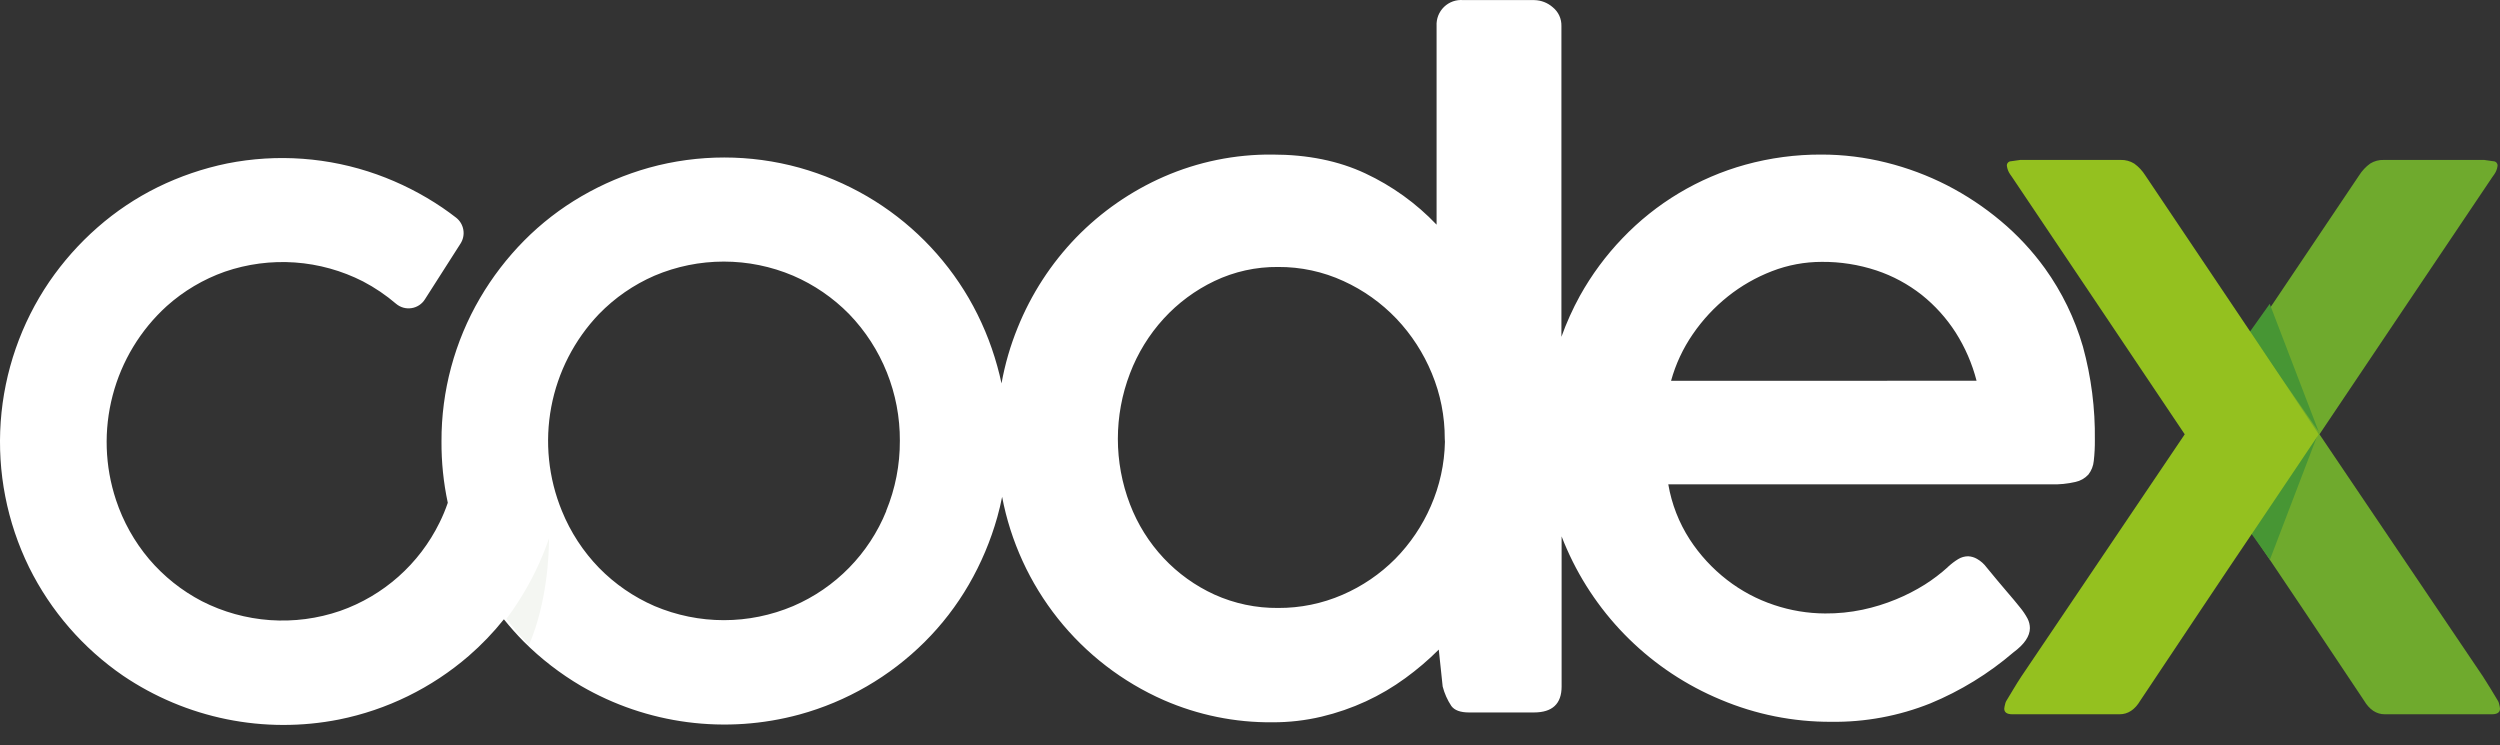 <svg xmlns="http://www.w3.org/2000/svg" width="104" height="31" viewBox="0 0 104 31" fill="none"><rect x="0" y="0" width="104" height="31" fill="#333333" stroke="none"/><path d="M93.445 14.282L98.14 7.295C98.26 7.104 98.415 6.938 98.597 6.806C98.767 6.7 98.964 6.646 99.164 6.653H103.341L103.727 6.708C103.751 6.708 103.775 6.714 103.797 6.724C103.819 6.734 103.839 6.749 103.855 6.767C103.871 6.786 103.883 6.807 103.891 6.83C103.898 6.853 103.9 6.878 103.898 6.902C103.882 7.03 103.834 7.153 103.759 7.258L103.681 7.367C102.586 8.998 101.426 10.722 100.203 12.539C98.979 14.356 97.742 16.199 96.49 18.067L103.294 28.146C103.408 28.321 103.516 28.496 103.619 28.665C103.721 28.835 103.826 29.005 103.924 29.171C103.946 29.215 103.962 29.262 103.97 29.311C103.986 29.366 103.996 29.424 104 29.482C104 29.635 103.887 29.714 103.66 29.714H99.209C98.858 29.714 98.569 29.523 98.341 29.139C97.528 27.916 96.714 26.697 95.9 25.482C95.086 24.267 94.267 23.048 93.444 21.825L90.917 18.067L93.445 14.282Z" fill="#6FAA2D"></path><path d="M86.65 14.42C86.312 13.252 85.778 12.151 85.069 11.164C84.54 10.433 83.923 9.77 83.231 9.192C82.543 8.615 81.793 8.117 80.995 7.707C80.192 7.297 79.345 6.981 78.47 6.763C77.589 6.542 76.683 6.43 75.775 6.43C74.704 6.425 73.637 6.567 72.604 6.852C70.656 7.392 68.89 8.449 67.493 9.912C66.803 10.63 66.209 11.435 65.724 12.306C65.423 12.853 65.166 13.423 64.955 14.012V1.085C64.959 0.935 64.929 0.787 64.867 0.651C64.804 0.515 64.711 0.396 64.595 0.302C64.383 0.115 64.111 0.01 63.829 0.004H60.876C60.73 -0.009 60.583 0.009 60.444 0.057C60.306 0.106 60.179 0.184 60.073 0.286C59.968 0.388 59.885 0.511 59.831 0.648C59.778 0.785 59.754 0.932 59.762 1.079V9.346C58.915 8.456 57.909 7.733 56.797 7.213C55.684 6.691 54.396 6.43 52.934 6.43C51.38 6.415 49.84 6.729 48.416 7.351C47.048 7.95 45.81 8.809 44.769 9.88C43.724 10.961 42.898 12.235 42.335 13.631C42.031 14.378 41.805 15.155 41.663 15.95C41.61 15.707 41.554 15.466 41.486 15.229C41.213 14.24 40.815 13.291 40.301 12.404C39.279 10.649 37.822 9.19 36.07 8.166C35.186 7.652 34.241 7.253 33.257 6.977C31.209 6.41 29.047 6.41 27 6.977C26.016 7.253 25.071 7.652 24.188 8.166C23.317 8.672 22.516 9.291 21.806 10.007C21.096 10.725 20.478 11.529 19.968 12.401C18.912 14.208 18.358 16.266 18.366 18.36C18.361 19.219 18.448 20.076 18.628 20.916C18.532 21.199 18.417 21.475 18.284 21.742C17.441 23.462 15.955 24.781 14.149 25.414C13.212 25.736 12.221 25.866 11.233 25.797C10.245 25.727 9.281 25.46 8.399 25.01C7.561 24.574 6.816 23.98 6.204 23.261C5.591 22.536 5.123 21.699 4.825 20.797C4.36 19.393 4.311 17.884 4.686 16.452C5.06 15.021 5.841 13.73 6.935 12.735C7.64 12.104 8.461 11.617 9.353 11.302C10.29 10.98 11.281 10.85 12.268 10.919C13.256 10.989 14.219 11.257 15.102 11.707C15.595 11.965 16.057 12.278 16.48 12.64C16.568 12.714 16.671 12.768 16.781 12.799C16.892 12.829 17.007 12.836 17.121 12.818C17.234 12.801 17.342 12.759 17.438 12.696C17.534 12.633 17.615 12.55 17.676 12.453L19.159 10.131C19.267 9.962 19.309 9.758 19.275 9.559C19.241 9.36 19.135 9.182 18.977 9.057C18.79 8.912 18.598 8.772 18.402 8.638C17.557 8.065 16.642 7.601 15.681 7.257C13.682 6.544 11.529 6.386 9.448 6.8C8.447 7.006 7.476 7.338 6.558 7.788C5.654 8.234 4.812 8.797 4.055 9.462C3.295 10.128 2.622 10.887 2.05 11.721C0.874 13.45 0.177 15.461 0.029 17.548C-0.118 19.635 0.29 21.724 1.211 23.602C2.108 25.414 3.455 26.966 5.121 28.11C6.424 28.992 7.888 29.607 9.429 29.92C10.971 30.233 12.559 30.237 14.101 29.932C16.099 29.531 17.959 28.619 19.501 27.285C20.033 26.824 20.522 26.314 20.962 25.763C21.222 26.087 21.498 26.398 21.79 26.693C22.503 27.406 23.304 28.024 24.172 28.535C25.533 29.325 27.036 29.837 28.596 30.041C30.155 30.245 31.739 30.137 33.257 29.724C35.224 29.186 37.018 28.146 38.464 26.706C39.179 25.995 39.797 25.193 40.302 24.321C40.814 23.438 41.212 22.493 41.488 21.51C41.566 21.234 41.632 20.953 41.688 20.669C42.04 22.52 42.837 24.258 44.009 25.732C45.181 27.205 46.694 28.37 48.417 29.127C49.842 29.748 51.382 30.062 52.936 30.047C53.623 30.05 54.307 29.971 54.976 29.813C55.612 29.662 56.232 29.448 56.826 29.174C57.401 28.908 57.949 28.585 58.461 28.211C58.955 27.852 59.421 27.455 59.853 27.023L60.015 28.558C60.089 28.846 60.211 29.12 60.375 29.368C60.505 29.547 60.752 29.638 61.11 29.638H63.812C64.578 29.638 64.961 29.28 64.963 28.564V22.313C65.03 22.489 65.102 22.663 65.178 22.834C66.428 25.673 68.723 27.919 71.584 29.107C73.038 29.721 74.601 30.034 76.179 30.027C77.591 30.046 78.993 29.785 80.304 29.26C81.561 28.74 82.728 28.023 83.761 27.137C84.215 26.801 84.443 26.465 84.444 26.129C84.443 25.991 84.409 25.855 84.346 25.733C84.257 25.567 84.151 25.41 84.03 25.265C83.888 25.084 83.701 24.863 83.474 24.599C83.248 24.335 82.971 24.005 82.647 23.609C82.54 23.462 82.402 23.339 82.243 23.249C82.131 23.184 82.005 23.147 81.875 23.141C81.729 23.142 81.586 23.182 81.462 23.258C81.314 23.348 81.175 23.454 81.048 23.572C81.046 23.572 81.043 23.572 81.041 23.573C81.039 23.574 81.036 23.576 81.035 23.577C81.033 23.579 81.032 23.581 81.031 23.584C81.03 23.586 81.03 23.588 81.03 23.591C80.731 23.861 80.41 24.105 80.07 24.32C79.689 24.558 79.29 24.763 78.875 24.933C78.425 25.119 77.959 25.263 77.483 25.364C76.97 25.472 76.447 25.524 75.923 25.52C75.202 25.517 74.487 25.398 73.803 25.168C73.097 24.934 72.435 24.581 71.846 24.125C71.237 23.654 70.711 23.083 70.291 22.437C69.843 21.743 69.54 20.964 69.401 20.149H85.331C85.67 20.159 86.008 20.125 86.339 20.049C86.545 20.005 86.733 19.898 86.876 19.743C87.004 19.579 87.082 19.382 87.101 19.175C87.134 18.885 87.149 18.593 87.146 18.302C87.163 16.991 86.996 15.684 86.65 14.42ZM36.87 21.256C36.15 23.035 34.757 24.457 32.995 25.213C32.083 25.599 31.103 25.799 30.113 25.799C29.123 25.799 28.143 25.599 27.231 25.213C26.365 24.837 25.58 24.297 24.92 23.623C24.258 22.941 23.734 22.137 23.376 21.256C22.813 19.887 22.659 18.385 22.932 16.931C23.206 15.477 23.895 14.134 24.917 13.065C25.576 12.387 26.361 11.844 27.228 11.468C28.14 11.081 29.12 10.882 30.11 10.882C31.1 10.882 32.08 11.081 32.992 11.468C33.865 11.844 34.656 12.386 35.323 13.065C36.688 14.478 37.445 16.371 37.434 18.337C37.439 19.338 37.245 20.33 36.864 21.256H36.87ZM60.109 18.38C60.091 19.301 59.892 20.209 59.523 21.053C59.169 21.87 58.667 22.614 58.042 23.249C57.412 23.882 56.667 24.389 55.847 24.743C55.002 25.11 54.091 25.296 53.17 25.291C52.257 25.3 51.353 25.11 50.52 24.734C49.725 24.371 49.007 23.856 48.408 23.218C47.8 22.569 47.324 21.808 47.007 20.978C46.335 19.226 46.335 17.286 47.007 15.534C47.327 14.693 47.802 13.921 48.408 13.257C49.005 12.604 49.721 12.073 50.519 11.692C51.346 11.297 52.252 11.097 53.169 11.106C54.108 11.1 55.037 11.3 55.89 11.692C56.717 12.069 57.463 12.6 58.091 13.257C58.718 13.918 59.218 14.69 59.565 15.534C59.923 16.395 60.105 17.319 60.102 18.251L60.109 18.38ZM69.516 15.842C69.707 15.148 70.014 14.491 70.423 13.898C70.828 13.307 71.319 12.78 71.878 12.333C72.433 11.89 73.053 11.536 73.716 11.28C74.375 11.025 75.076 10.894 75.782 10.894C76.555 10.887 77.323 11.008 78.057 11.25C78.74 11.477 79.378 11.822 79.944 12.267C80.496 12.708 80.973 13.237 81.355 13.832C81.748 14.451 82.042 15.129 82.225 15.839L69.516 15.842Z" fill="white"></path><path d="M93.848 14.208L96.46 17.962L94.42 12.64L93.578 13.825L93.848 14.208Z" fill="#479634"></path><path d="M93.853 21.698L93.578 22.089L94.428 23.284L96.461 17.962L93.853 21.698Z" fill="#479634"></path><path d="M96.461 18.067L93.935 21.825C93.109 23.048 92.29 24.267 91.48 25.482L89.04 29.139C88.813 29.523 88.524 29.714 88.172 29.714H83.719C83.49 29.714 83.377 29.636 83.377 29.482C83.382 29.424 83.393 29.366 83.409 29.311C83.417 29.262 83.432 29.215 83.455 29.171C83.559 29.005 83.661 28.837 83.76 28.665C83.859 28.494 83.972 28.321 84.085 28.146L90.885 18.067C89.637 16.203 88.4 14.36 87.176 12.539C85.952 10.718 84.794 8.994 83.702 7.367L83.626 7.258C83.551 7.153 83.503 7.031 83.486 6.902C83.483 6.878 83.486 6.853 83.493 6.83C83.5 6.807 83.513 6.786 83.529 6.767C83.545 6.749 83.564 6.734 83.586 6.724C83.608 6.714 83.632 6.708 83.656 6.708L84.044 6.653H88.219C88.419 6.647 88.616 6.7 88.785 6.806C88.968 6.938 89.123 7.104 89.243 7.295L93.937 14.282L96.461 18.067Z" fill="#94C11F"></path><path d="M21.567 25.021C21.402 25.276 21.249 25.505 21.066 25.744C21.357 26.127 21.671 26.49 22.006 26.831C22.765 25.065 22.839 23.05 22.84 22.396C22.521 23.323 22.093 24.205 21.567 25.021Z" fill="#F4F6F2"></path></svg>